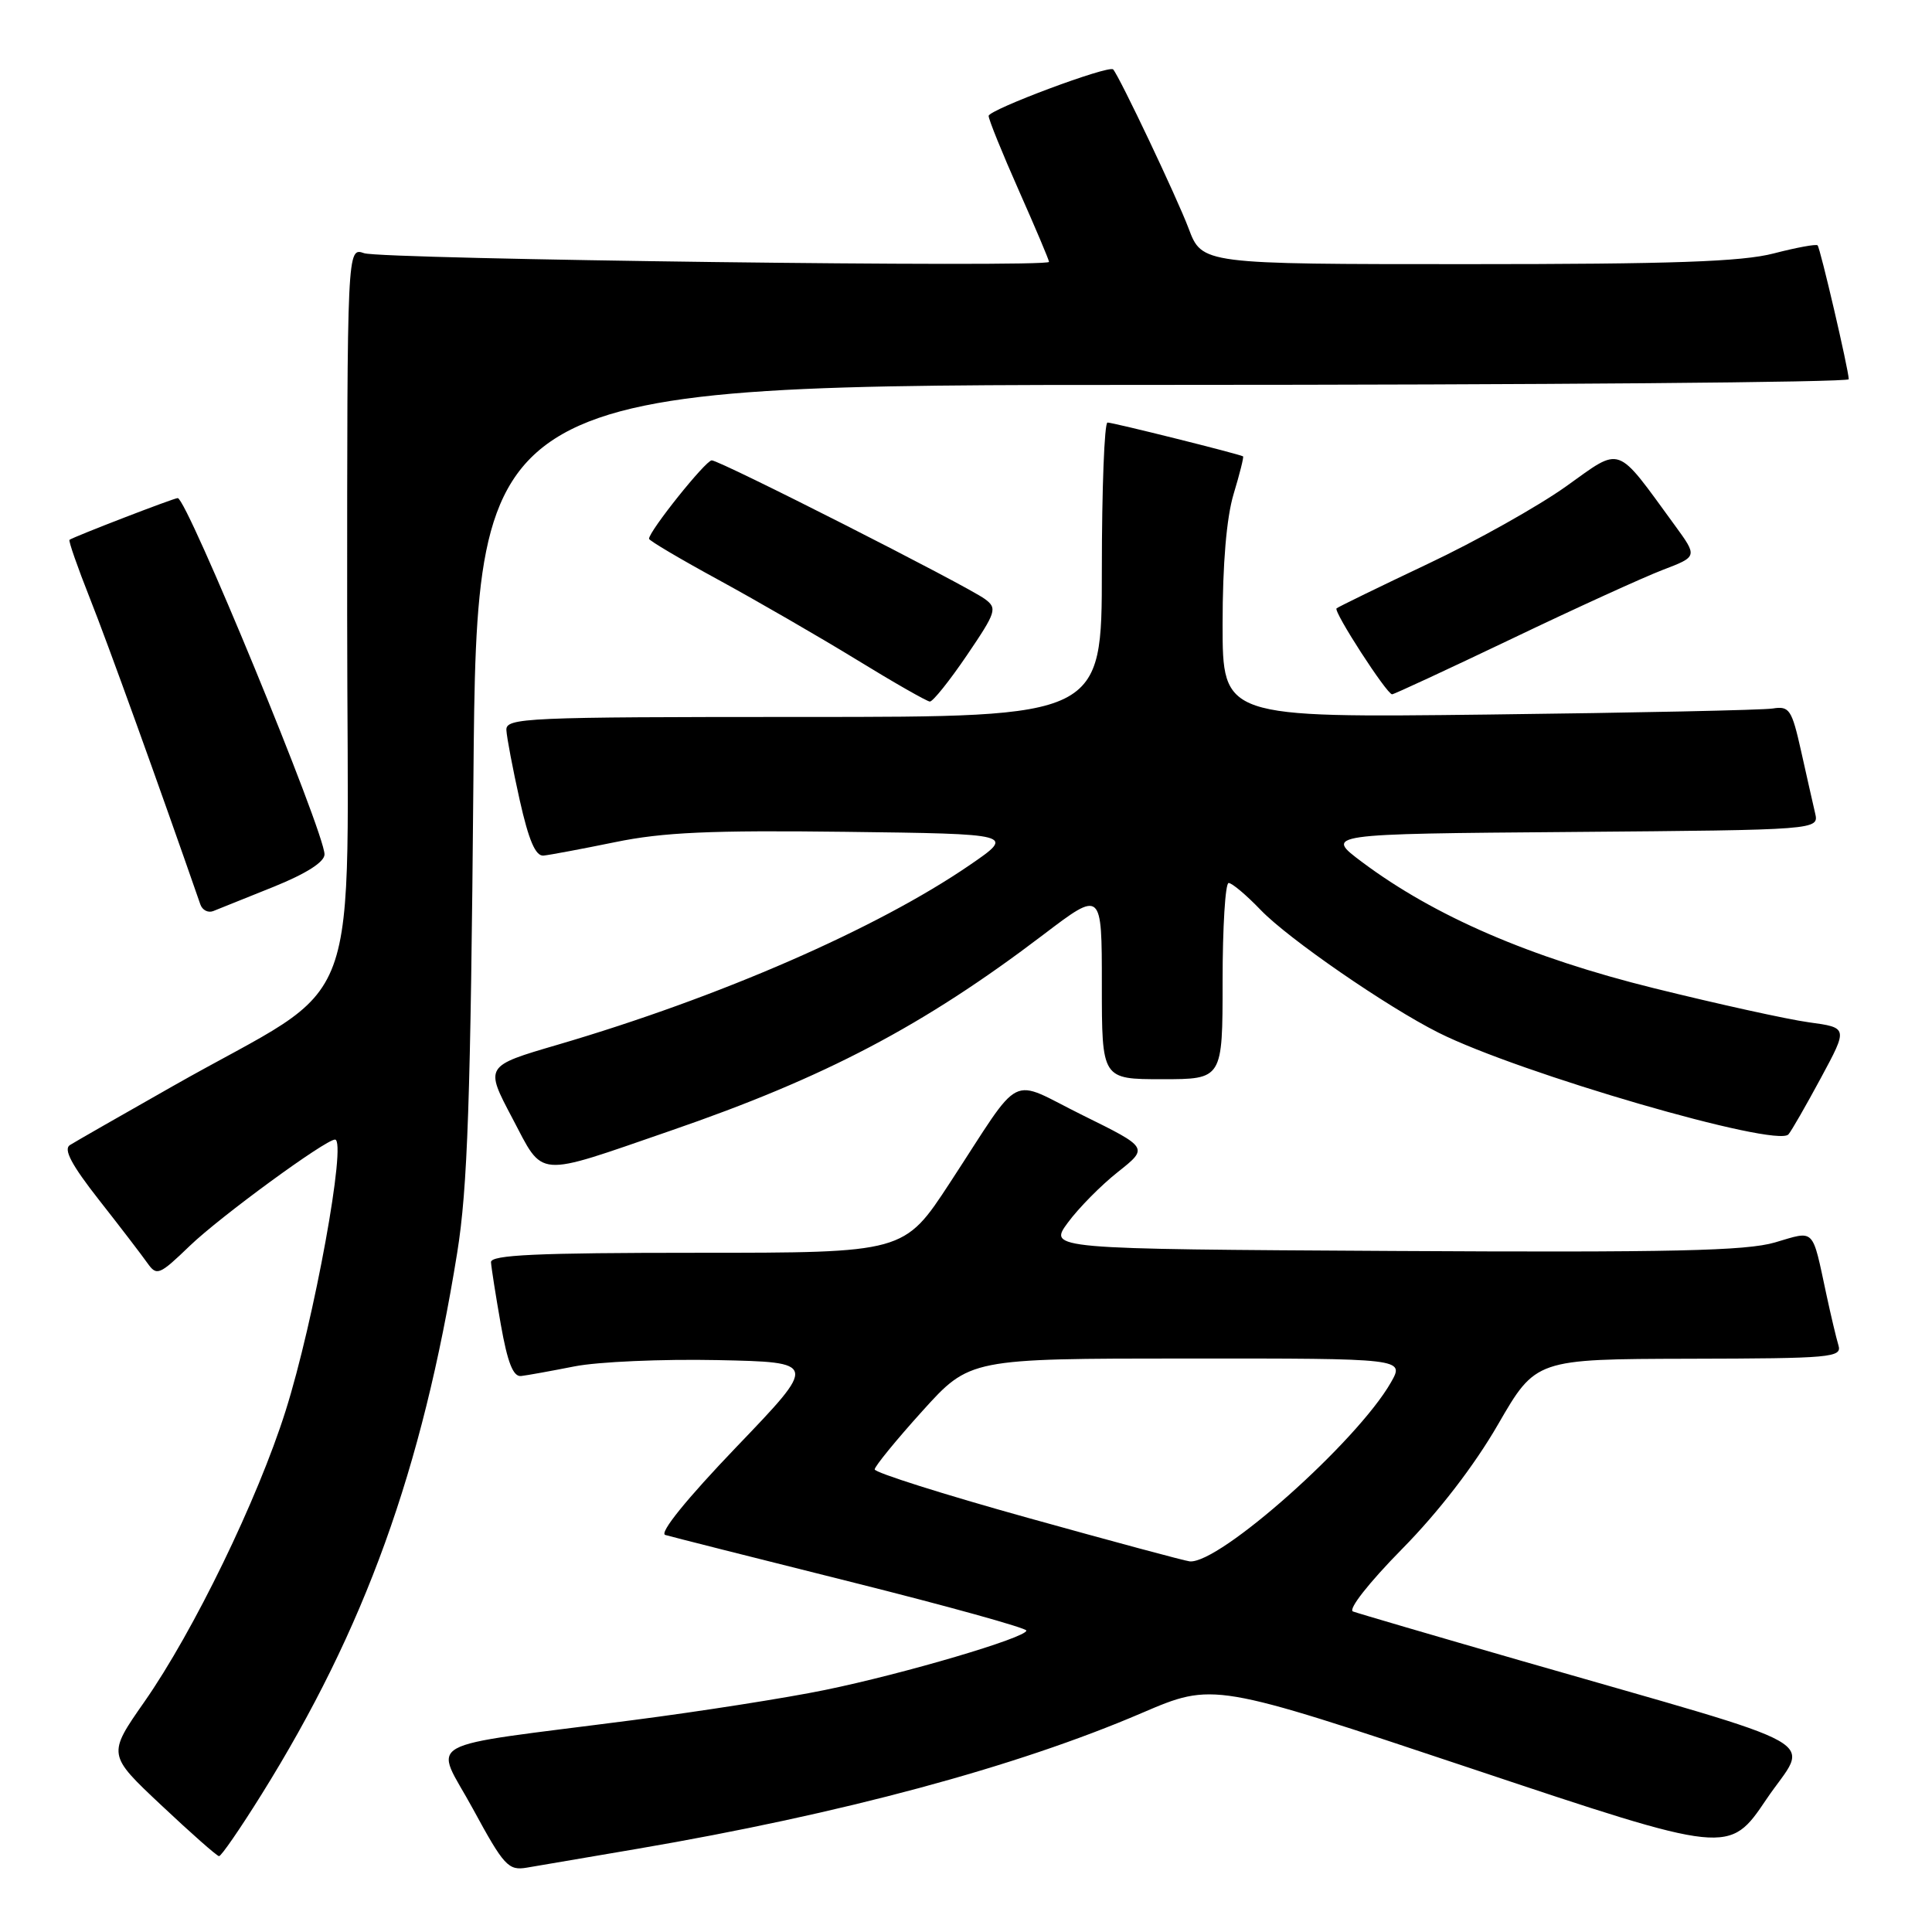 <?xml version="1.0" encoding="UTF-8" standalone="no"?>
<!DOCTYPE svg PUBLIC "-//W3C//DTD SVG 1.1//EN" "http://www.w3.org/Graphics/SVG/1.1/DTD/svg11.dtd" >
<svg xmlns="http://www.w3.org/2000/svg" xmlns:xlink="http://www.w3.org/1999/xlink" version="1.1" viewBox="0 0 256 256">
 <g >
 <path fill="currentColor"
d=" M 84.50 244.97 C 111.53 240.35 134.65 234.13 151.30 226.98 C 160.77 222.92 160.77 222.92 194.94 234.33 C 229.11 245.75 229.11 245.75 234.06 238.41 C 239.72 230.03 243.47 232.14 201.50 220.04 C 189.95 216.71 179.95 213.78 179.28 213.53 C 178.59 213.28 181.36 209.74 185.78 205.25 C 190.63 200.33 195.36 194.18 198.50 188.74 C 203.50 180.09 203.50 180.09 223.82 180.04 C 242.69 180.00 244.10 179.88 243.60 178.25 C 243.31 177.29 242.59 174.25 242.00 171.50 C 240.08 162.57 240.56 163.05 235.19 164.63 C 231.38 165.75 221.43 165.97 184.68 165.76 C 138.92 165.50 138.92 165.50 141.50 162.00 C 142.92 160.07 145.90 157.05 148.13 155.29 C 152.18 152.08 152.18 152.08 143.49 147.79 C 133.44 142.83 135.72 141.67 125.85 156.75 C 119.80 166.00 119.80 166.00 92.40 166.00 C 71.11 166.00 65.01 166.28 65.06 167.25 C 65.10 167.94 65.68 171.65 66.36 175.50 C 67.25 180.55 68.00 182.45 69.05 182.33 C 69.85 182.24 73.04 181.66 76.14 181.05 C 79.24 180.44 87.75 180.07 95.06 180.22 C 108.35 180.50 108.35 180.50 97.57 191.74 C 90.96 198.64 87.32 203.14 88.15 203.39 C 88.89 203.61 99.96 206.41 112.75 209.61 C 125.54 212.81 136.00 215.72 136.00 216.06 C 136.00 217.00 119.73 221.80 109.32 223.93 C 104.28 224.97 92.81 226.77 83.83 227.93 C 54.97 231.68 57.54 230.24 62.68 239.71 C 66.78 247.26 67.36 247.89 69.82 247.47 C 71.29 247.22 77.90 246.10 84.50 244.97 Z  M 34.67 237.75 C 48.34 215.83 55.94 194.79 60.58 166.00 C 61.96 157.43 62.36 145.89 62.73 103.25 C 63.19 51.00 63.19 51.00 154.10 51.00 C 204.09 51.00 244.99 50.66 244.97 50.25 C 244.93 48.90 241.19 32.86 240.84 32.51 C 240.65 32.32 238.04 32.80 235.03 33.58 C 230.82 34.68 221.52 35.00 194.42 35.00 C 159.27 35.00 159.27 35.00 157.49 30.25 C 155.99 26.26 148.35 10.15 147.50 9.20 C 146.95 8.58 131.00 14.54 131.00 15.36 C 131.00 15.84 132.80 20.28 135.00 25.24 C 137.20 30.20 139.00 34.45 139.00 34.70 C 139.00 35.48 50.60 34.36 48.25 33.55 C 46.00 32.77 46.00 32.77 46.00 81.40 C 46.00 136.76 48.79 129.21 22.88 143.93 C 16.07 147.79 9.94 151.30 9.26 151.73 C 8.38 152.28 9.48 154.36 13.12 159.00 C 15.93 162.57 18.81 166.34 19.53 167.36 C 20.77 169.11 21.10 168.98 25.17 165.06 C 29.21 161.18 43.13 151.00 44.39 151.00 C 45.99 151.00 41.62 175.01 37.84 186.96 C 34.14 198.69 25.66 216.15 19.13 225.50 C 14.24 232.50 14.24 232.50 21.37 239.20 C 25.29 242.89 28.73 245.93 29.02 245.95 C 29.30 245.98 31.84 242.29 34.67 237.75 Z  M 88.84 149.83 C 109.34 142.77 122.36 135.93 138.25 123.85 C 146.00 117.96 146.00 117.96 146.00 130.48 C 146.00 143.00 146.00 143.00 154.00 143.00 C 162.00 143.00 162.00 143.00 162.00 130.00 C 162.00 122.85 162.36 117.00 162.80 117.00 C 163.25 117.00 165.16 118.61 167.05 120.58 C 170.72 124.40 183.79 133.41 190.60 136.83 C 201.31 142.21 235.41 152.12 236.98 150.31 C 237.37 149.87 239.30 146.50 241.28 142.83 C 244.87 136.17 244.87 136.17 239.68 135.46 C 236.83 135.07 227.59 133.03 219.15 130.94 C 202.75 126.88 190.09 121.41 180.50 114.24 C 175.50 110.50 175.50 110.50 208.27 110.24 C 241.03 109.97 241.03 109.97 240.51 107.74 C 240.22 106.51 239.39 102.80 238.65 99.50 C 237.42 94.01 237.10 93.53 234.90 93.88 C 233.58 94.09 216.64 94.45 197.25 94.68 C 162.00 95.10 162.00 95.10 162.00 82.71 C 162.00 74.71 162.52 68.59 163.46 65.46 C 164.27 62.78 164.83 60.54 164.71 60.47 C 164.19 60.16 147.42 55.97 146.75 55.99 C 146.34 55.99 146.00 64.78 146.00 75.50 C 146.00 95.00 146.00 95.00 106.50 95.00 C 69.51 95.00 67.01 95.11 67.10 96.75 C 67.15 97.71 67.94 101.88 68.86 106.00 C 70.06 111.36 70.96 113.46 72.02 113.37 C 72.83 113.29 77.10 112.49 81.50 111.59 C 87.84 110.28 94.17 110.00 112.00 110.22 C 134.50 110.50 134.50 110.50 128.50 114.62 C 116.21 123.04 95.39 132.13 73.87 138.44 C 64.24 141.26 64.24 141.26 67.87 148.13 C 72.12 156.18 70.74 156.07 88.84 149.83 Z  M 36.25 117.51 C 40.58 115.76 43.00 114.22 43.00 113.21 C 43.00 110.26 24.77 66.00 23.55 66.00 C 23.03 66.00 9.79 71.11 9.21 71.53 C 9.05 71.65 10.27 75.14 11.91 79.28 C 14.25 85.16 21.07 104.07 26.55 119.85 C 26.81 120.60 27.58 120.99 28.26 120.72 C 28.94 120.44 32.54 119.00 36.25 117.51 Z  M 128.11 86.84 C 132.02 81.08 132.17 80.60 130.50 79.37 C 128.02 77.56 95.40 61.00 94.31 61.00 C 93.50 61.00 86.00 70.38 86.00 71.39 C 86.00 71.63 90.16 74.09 95.25 76.86 C 100.34 79.64 108.55 84.38 113.50 87.41 C 118.45 90.45 122.82 92.94 123.21 92.96 C 123.60 92.98 125.81 90.23 128.11 86.84 Z  M 200.32 84.64 C 208.79 80.58 217.80 76.48 220.33 75.51 C 224.94 73.75 224.94 73.75 221.93 69.62 C 214.00 58.76 214.99 59.12 207.51 64.45 C 203.84 67.07 195.59 71.70 189.17 74.73 C 182.75 77.77 177.32 80.42 177.10 80.61 C 176.65 81.01 183.76 92.00 184.46 92.00 C 184.71 92.00 191.84 88.69 200.32 84.64 Z  M 136.19 201.12 C 125.01 198.01 115.89 195.12 115.90 194.70 C 115.92 194.28 118.76 190.80 122.21 186.98 C 128.50 180.02 128.50 180.02 157.31 180.01 C 186.11 180.00 186.11 180.00 184.31 183.17 C 179.83 191.02 161.56 207.27 157.64 206.89 C 157.01 206.83 147.36 204.23 136.19 201.12 Z "/>
</g>
</svg>